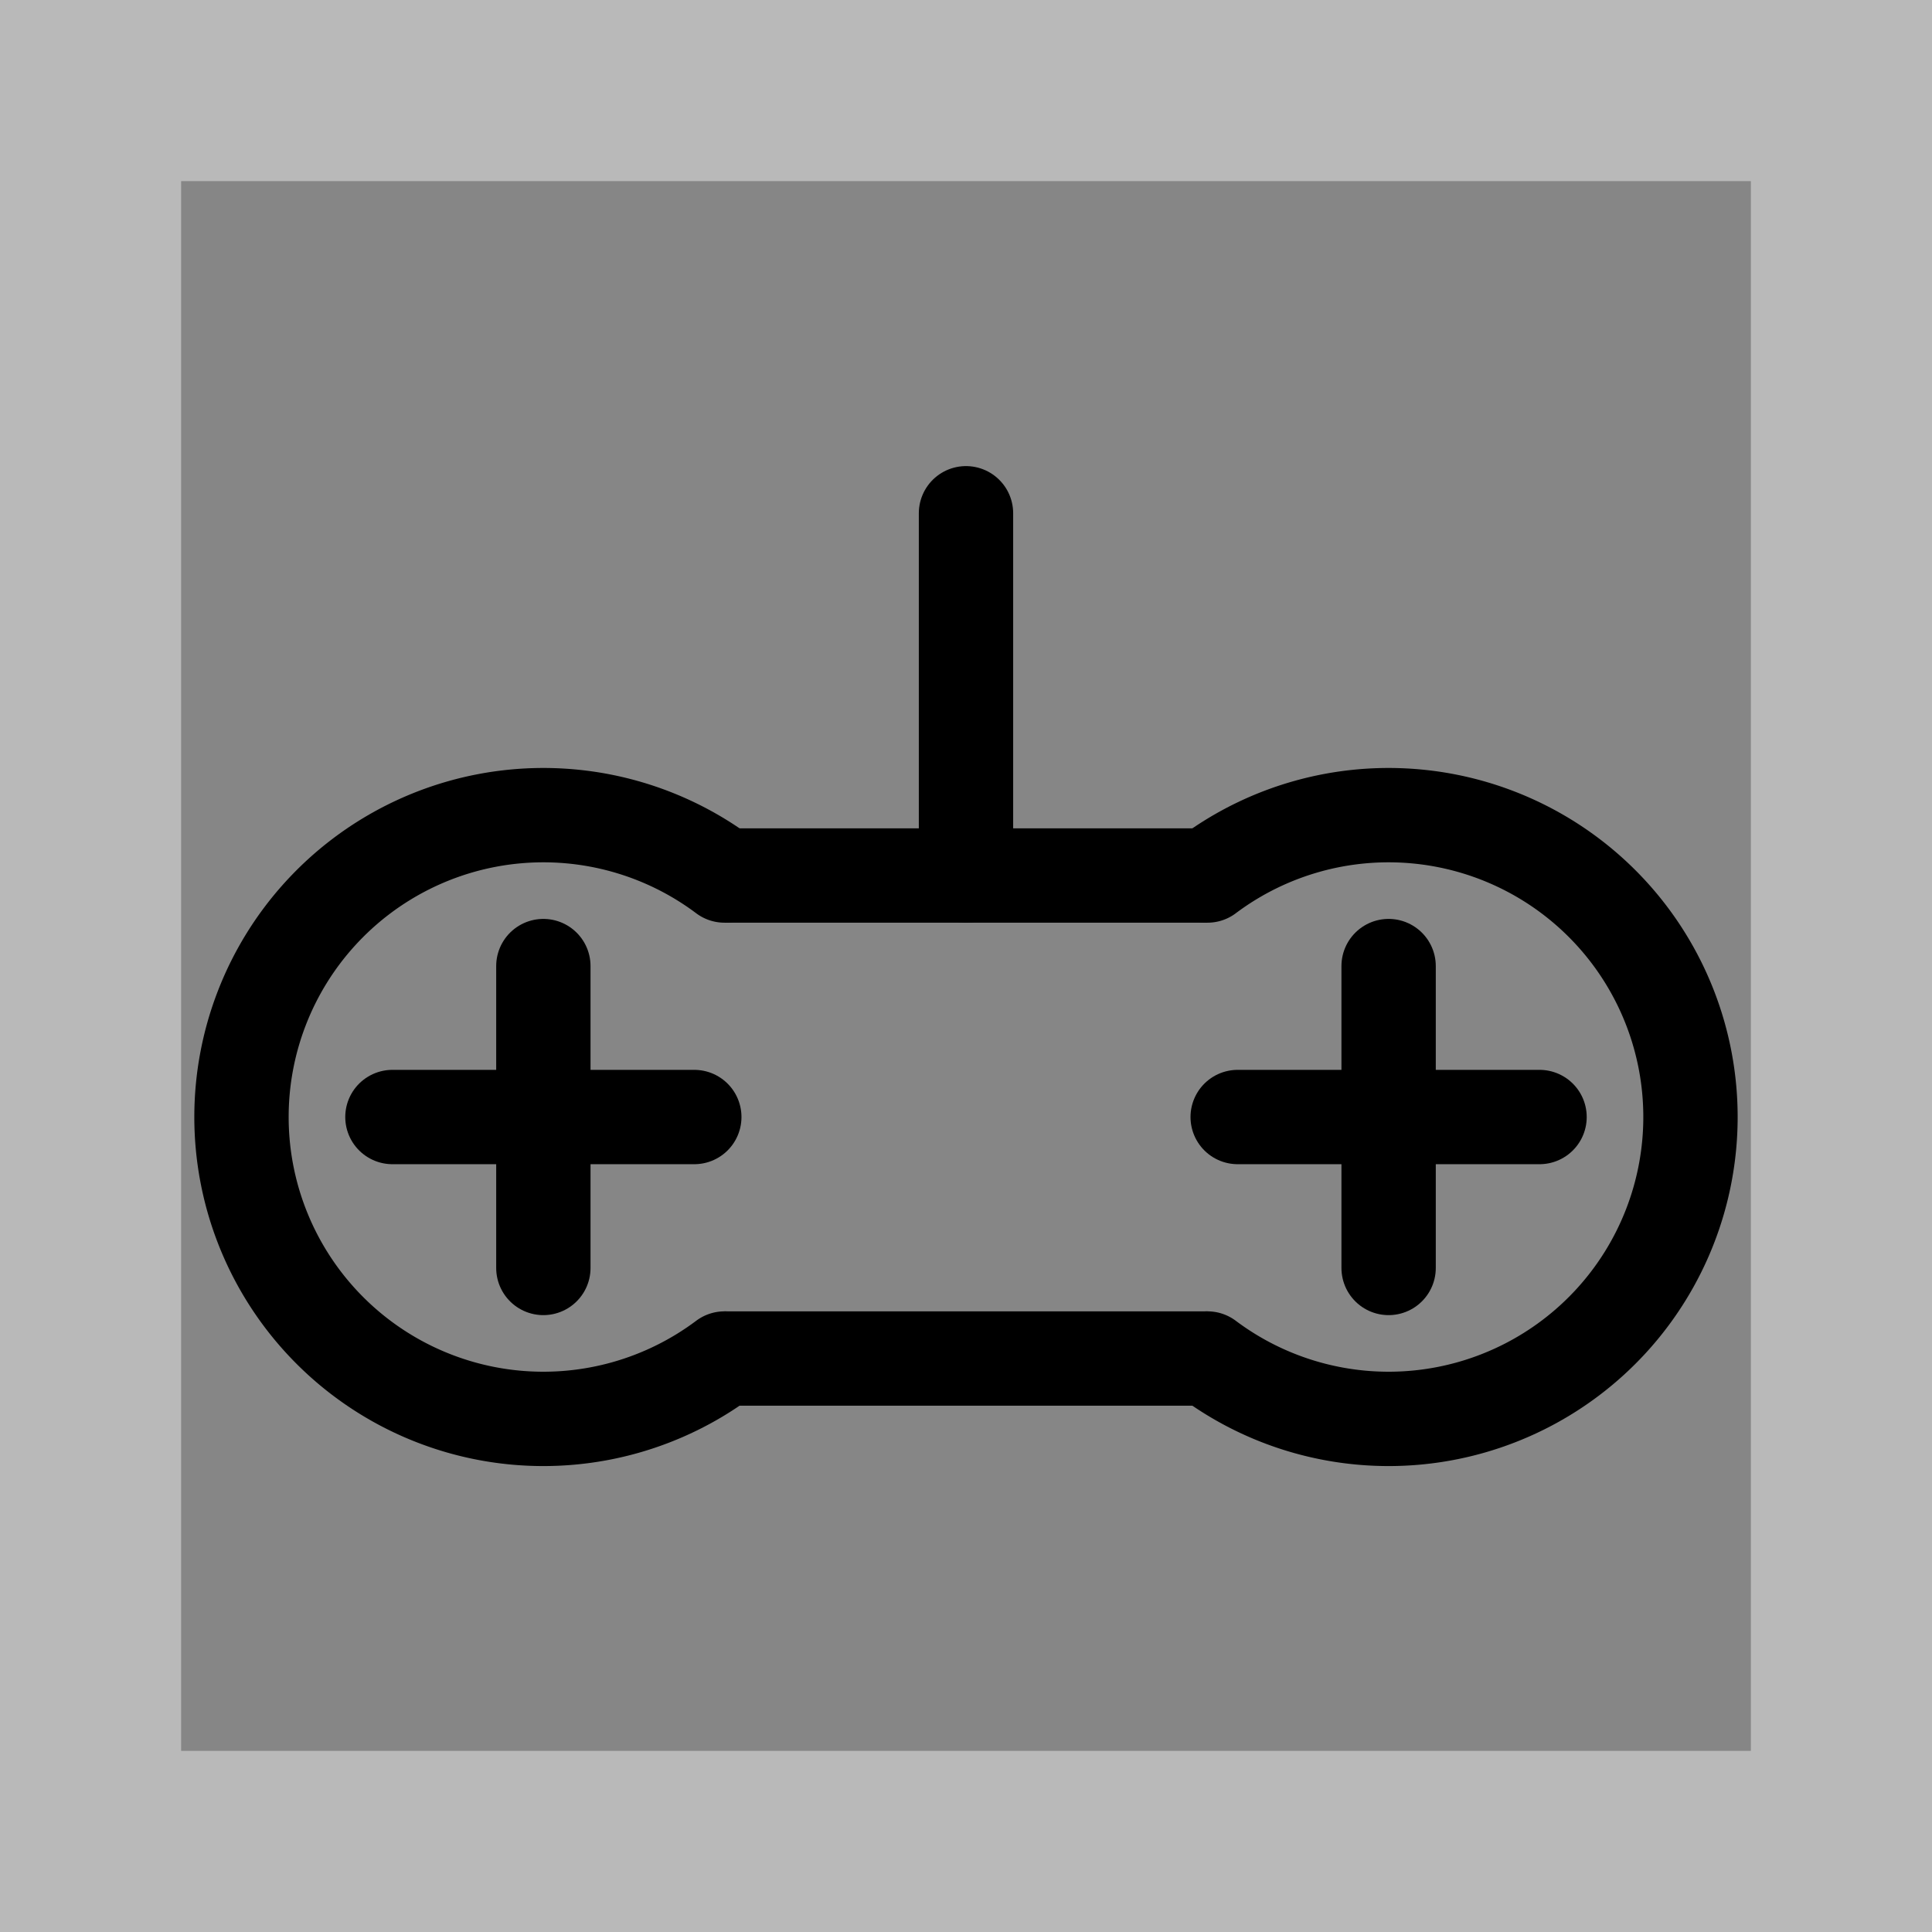 <?xml version="1.0" encoding="UTF-8" standalone="no"?>
<svg
   xmlns:dc="http://purl.org/dc/elements/1.1/"
   xmlns:cc="http://creativecommons.org/ns#"
   xmlns:rdf="http://www.w3.org/1999/02/22-rdf-syntax-ns#"
   xmlns:svg="http://www.w3.org/2000/svg"
   xmlns="http://www.w3.org/2000/svg"
   xmlns:sodipodi="http://sodipodi.sourceforge.net/DTD/sodipodi-0.dtd"
   xmlns:inkscape="http://www.inkscape.org/namespaces/inkscape"
   sodipodi:docname="setting_1.svg"
   inkscape:version="1.0 (4035a4fb49, 2020-05-01)"
   id="svg8"
   version="1.1"
   viewBox="0 0 135.467 135.467"
   height="512"
   width="512">
  <defs
     id="defs2" />
  <sodipodi:namedview
     inkscape:window-maximized="1"
     inkscape:window-y="27"
     inkscape:window-x="0"
     inkscape:window-height="1016"
     inkscape:window-width="1920"
     fit-margin-bottom="0"
     fit-margin-right="0"
     fit-margin-left="0"
     fit-margin-top="0"
     units="px"
     showgrid="false"
     inkscape:document-rotation="0"
     inkscape:current-layer="layer1"
     inkscape:document-units="mm"
     inkscape:cy="237.73802"
     inkscape:cx="-136.70104"
     inkscape:zoom="0.5"
     inkscape:pageshadow="2"
     inkscape:pageopacity="0.0"
     borderopacity="1.0"
     bordercolor="#666666"
     pagecolor="#ffffff"
     id="base" />
  <g
     transform="translate(40.022,-16.89)"
     id="layer1"
     inkscape:groupmode="layer"
     inkscape:label="Layer 1">
    <rect
       y="16.89"
       x="-40.022"
       height="135.467"
       width="135.467"
       id="rect833"
       style="fill:#000000;fill-opacity:0.275;stroke:none;stroke-width:0;stroke-linejoin:round;paint-order:stroke fill markers" />
    <rect
       y="29.59"
       x="-27.322"
       height="110.067"
       width="110.067"
       id="rect835"
       style="fill:#000000;fill-opacity:0.275;stroke:none;stroke-width:0;stroke-linejoin:round;paint-order:stroke fill markers" />
    <g
       transform="translate(67.733,78.323)"
       id="g859">
      <path
         style="fill:none;fill-opacity:0.275;stroke:#000000;stroke-width:6.615;stroke-linecap:round;stroke-linejoin:round;stroke-miterlimit:4;stroke-dasharray:none;stroke-opacity:1"
         id="path832"
         sodipodi:type="arc"
         sodipodi:cx="-69.655762"
         sodipodi:cy="16.889681"
         sodipodi:rx="21.166666"
         sodipodi:ry="21.166666"
         sodipodi:start="0.92729343"
         sodipodi:end="5.3558919"
         sodipodi:arc-type="arc"
         d="m -56.956,33.823 a 21.167,21.167 0 0 1 -28.358,-2.691 21.167,21.167 0 0 1 0,-28.485 21.167,21.167 0 0 1 28.358,-2.691"
         sodipodi:open="true" />
      <path
         id="circle834"
         style="fill:none;fill-opacity:0.275;stroke:#000000;stroke-width:6.615;stroke-linecap:round;stroke-linejoin:round;stroke-miterlimit:4;stroke-dasharray:none;stroke-opacity:1"
         sodipodi:type="arc"
         sodipodi:cx="-10.389094"
         sodipodi:cy="16.889681"
         sodipodi:rx="21.166666"
         sodipodi:ry="21.166666"
         sodipodi:start="4.0688861"
         sodipodi:end="2.2142992"
         sodipodi:open="true"
         sodipodi:arc-type="arc"
         d="m -23.089,-0.044 a 21.167,21.167 0 0 1 28.358,2.691 21.167,21.167 0 0 1 10e-8,28.485 21.167,21.167 0 0 1 -28.358,2.691" />
      <path
         style="fill:none;stroke:#000000;stroke-width:6.615;stroke-linecap:butt;stroke-linejoin:miter;stroke-miterlimit:4;stroke-dasharray:none;stroke-opacity:1"
         d="M -23.089,-0.044 H -56.956"
         id="path836"
         sodipodi:nodetypes="cc" />
      <path
         style="fill:none;stroke:#000000;stroke-width:6.615;stroke-linecap:butt;stroke-linejoin:miter;stroke-miterlimit:4;stroke-dasharray:none;stroke-opacity:1"
         d="M -23.089,33.823 H -56.956"
         id="path838"
         sodipodi:nodetypes="cc" />
      <path
         style="fill:none;stroke:#000000;stroke-width:6.615;stroke-linecap:round;stroke-linejoin:miter;stroke-miterlimit:4;stroke-dasharray:none;stroke-opacity:1"
         d="m -80.239,16.89 h 21.167"
         id="path840"
         sodipodi:nodetypes="cc" />
      <path
         style="fill:none;stroke:#000000;stroke-width:6.615;stroke-linecap:round;stroke-linejoin:miter;stroke-miterlimit:4;stroke-dasharray:none;stroke-opacity:1"
         d="M -69.656,6.306 V 27.473"
         id="path842"
         sodipodi:nodetypes="cc" />
      <path
         style="fill:none;stroke:#000000;stroke-width:6.615;stroke-linecap:round;stroke-linejoin:miter;stroke-miterlimit:4;stroke-dasharray:none;stroke-opacity:1"
         d="M -20.972,16.89 H 0.194"
         id="path844"
         sodipodi:nodetypes="cc" />
      <path
         style="fill:none;stroke:#000000;stroke-width:6.615;stroke-linecap:round;stroke-linejoin:miter;stroke-miterlimit:4;stroke-dasharray:none;stroke-opacity:1"
         d="M -10.389,6.306 V 27.473"
         id="path846"
         sodipodi:nodetypes="cc" />
      <path
         style="fill:none;stroke:#000000;stroke-width:6.615;stroke-linecap:round;stroke-linejoin:miter;stroke-miterlimit:4;stroke-dasharray:none;stroke-opacity:1"
         d="M -40.022,-25.444 V -0.044"
         id="path848"
         sodipodi:nodetypes="cc" />
    </g>
  </g>
</svg>
